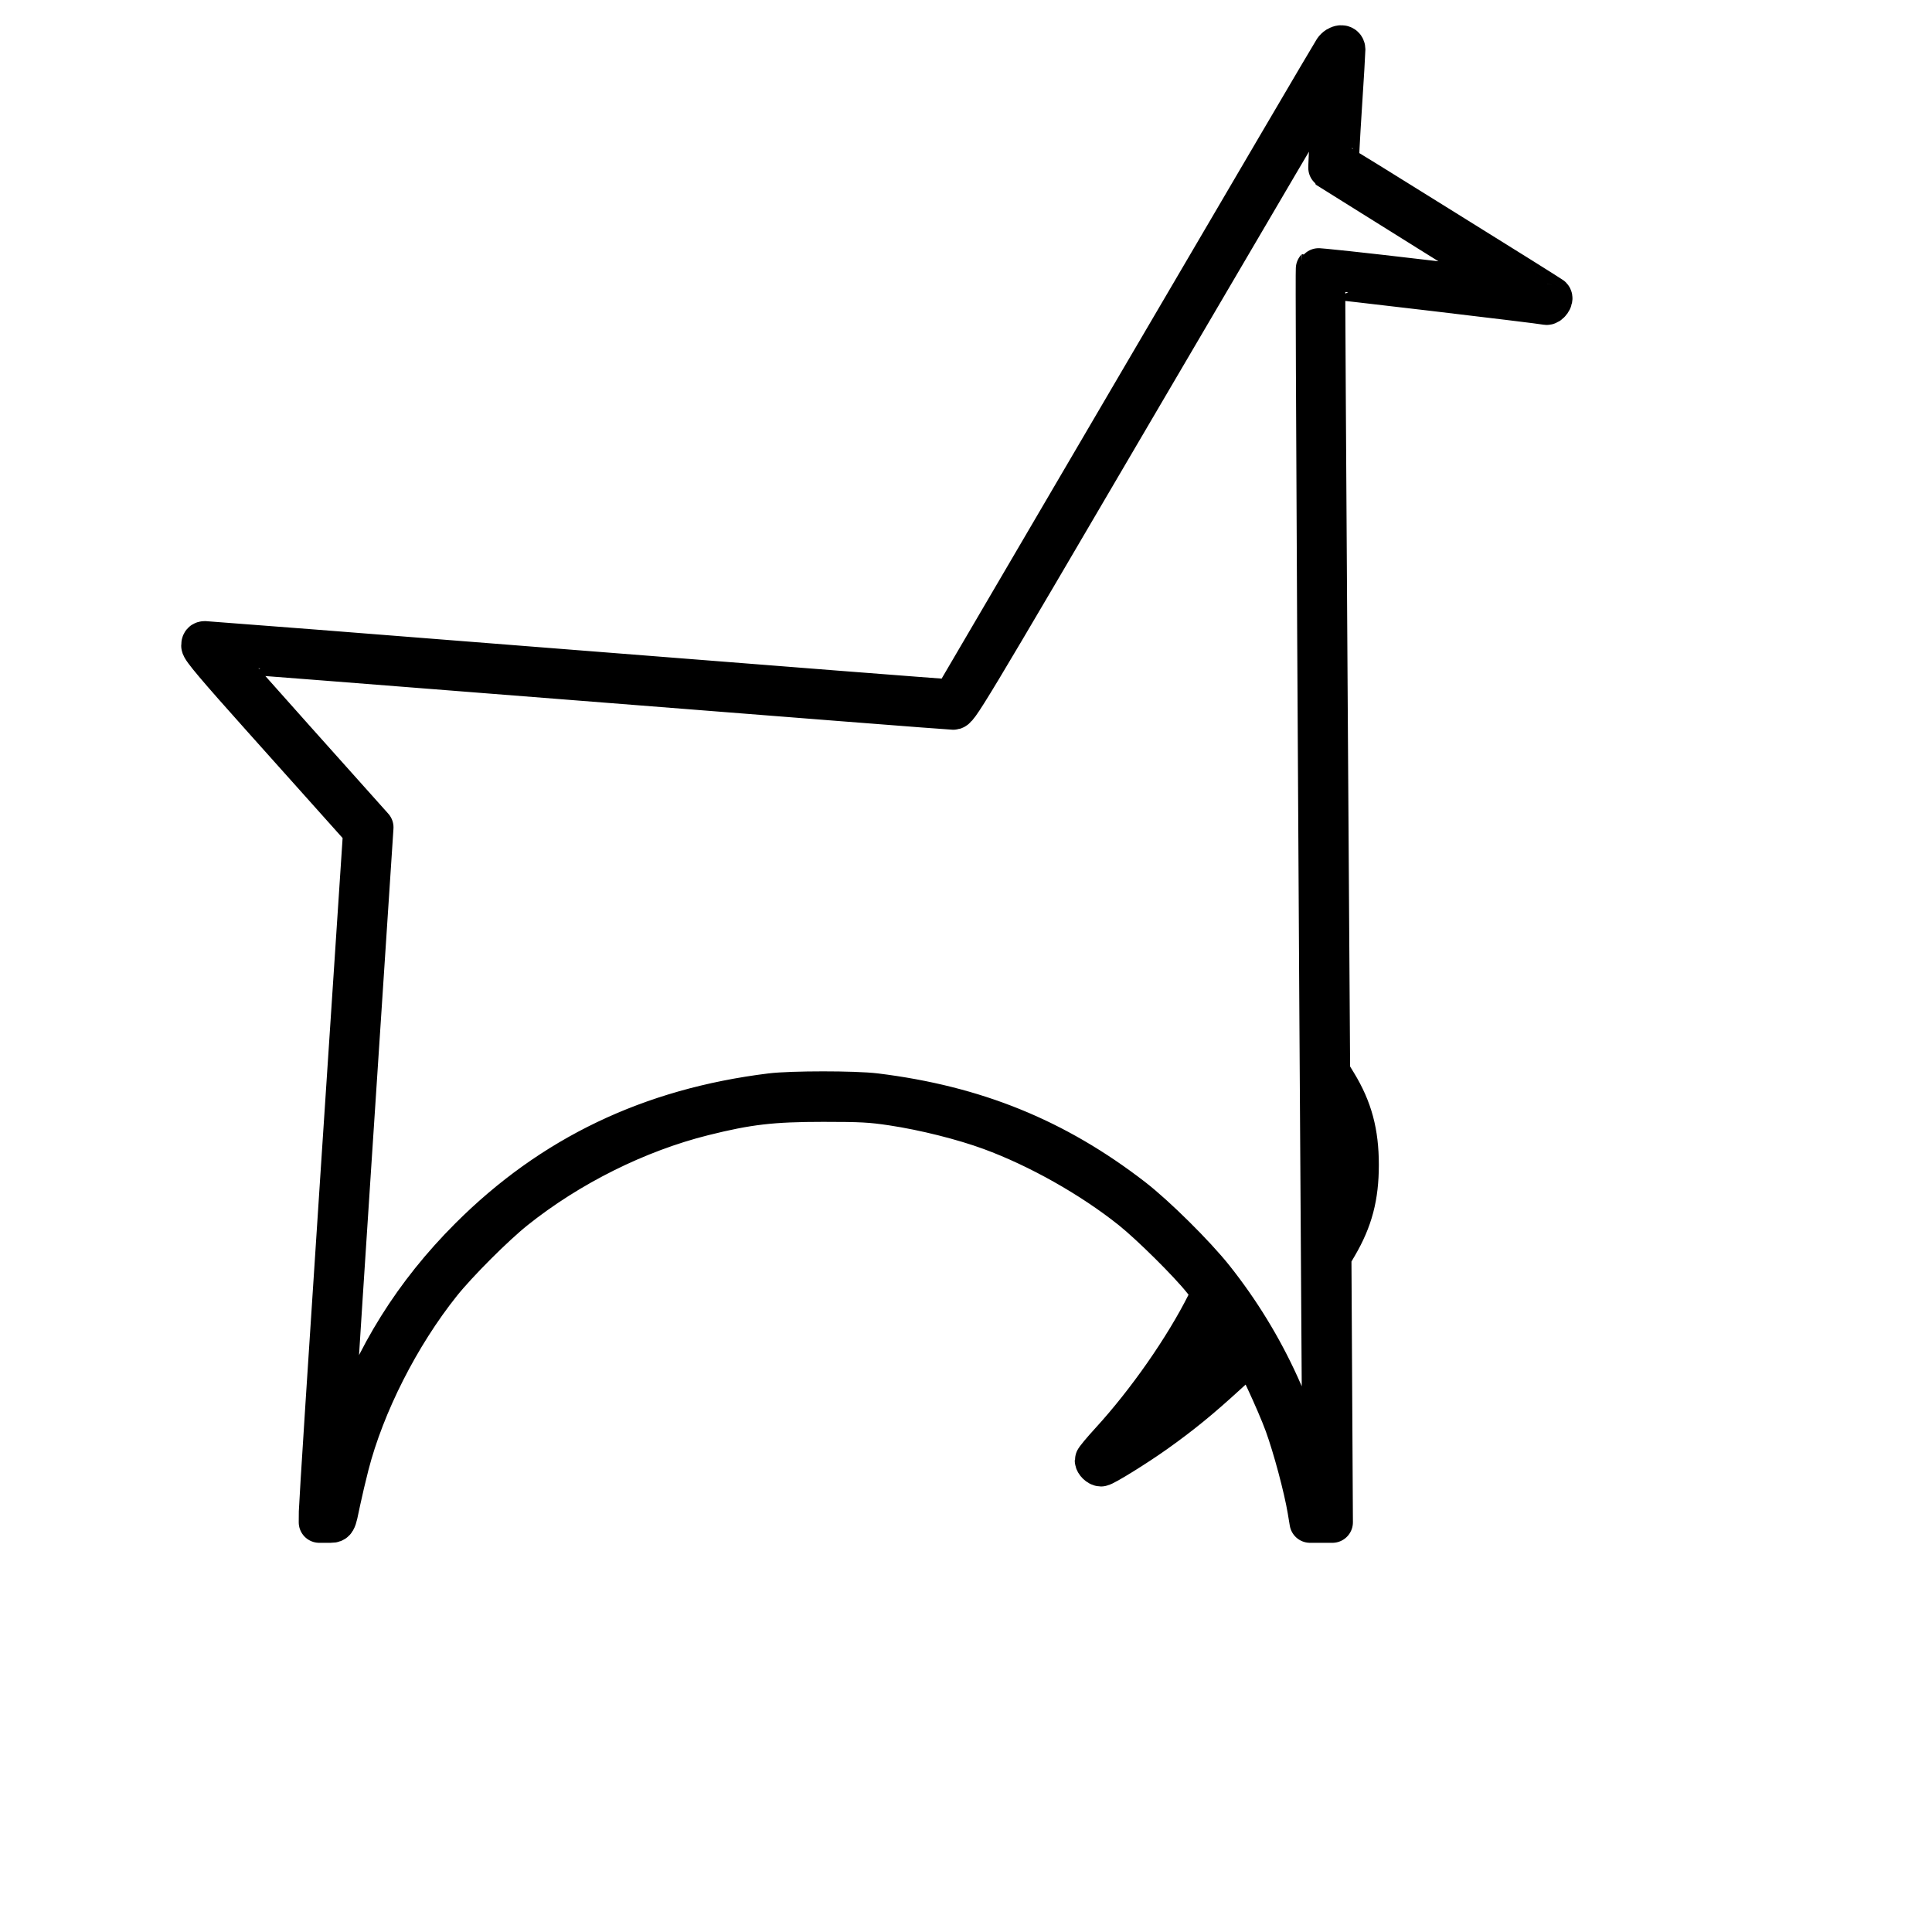 <?xml version="1.0" encoding="UTF-8" standalone="no"?>
<!-- Created with Inkscape (http://www.inkscape.org/) -->

<svg
   xmlns:dc="http://purl.org/dc/elements/1.1/"
   xmlns:cc="http://creativecommons.org/ns#"
   xmlns:rdf="http://www.w3.org/1999/02/22-rdf-syntax-ns#"
   xmlns:svg="http://www.w3.org/2000/svg"
   xmlns="http://www.w3.org/2000/svg"
   xmlns:sodipodi="http://sodipodi.sourceforge.net/DTD/sodipodi-0.dtd"
   xmlns:inkscape="http://www.inkscape.org/namespaces/inkscape"
   version="1.1"
   id="svg61"
   width="1200"
   height="1200"
   viewBox="0 0 1200 1200"
   sodipodi:docname="wireframes01.svg"
   inkscape:version="0.92.2 5c3e80d, 2017-08-06">
  <defs
     id="defs65">
    <inkscape:path-effect
       effect="roughen"
       id="path-effect937"
       is_visible="true"
       method="segments"
       max_segment_size="10"
       segments="2"
       displace_x="10;1"
       displace_y="10;1"
       global_randomize="2.4;1"
       handles="along"
       shift_nodes="true"
       fixed_displacement="false"
       spray_tool_friendly="false" />
    <inkscape:path-effect
       effect="powerstroke"
       id="path-effect901"
       is_visible="true"
       offset_points="61,0.05"
       sort_points="true"
       interpolator_type="CubicBezierFit"
       interpolator_beta="0.2"
       start_linecap_type="butt"
       linejoin_type="extrp_arc"
       miter_limit="4"
       end_linecap_type="butt" />
  </defs>
  <sodipodi:namedview
     pagecolor="#ffffff"
     bordercolor="#666666"
     borderopacity="1"
     objecttolerance="10"
     gridtolerance="10"
     guidetolerance="10"
     inkscape:pageopacity="0"
     inkscape:pageshadow="2"
     inkscape:window-width="1410"
     inkscape:window-height="919"
     id="namedview63"
     showgrid="false"
     inkscape:zoom="1.6782001"
     inkscape:cx="688.43941"
     inkscape:cy="840.54256"
     inkscape:window-x="0"
     inkscape:window-y="0"
     inkscape:window-maximized="0"
     inkscape:current-layer="svg61" />
  <path
     sodipodi:type="inkscape:offset"
     inkscape:radius="0"
     inkscape:original="M 841.17188 2.2246094 C 839.78465 2.3268625 838.0985 3.2886899 836.88672 5.0527344 C 835.84773 6.5652344 782.20347 97.915231 717.67578 208.05273 L 600.35156 408.30273 L 596.86328 408.30273 C 594.94392 408.30273 490.91767 400.20273 365.69531 390.30273 C 240.47295 380.40273 137.03413 372.30273 135.83008 372.30273 C 134.15177 372.30273 133.64062 372.8962 133.64062 374.8457 C 133.64062 376.78024 142.78411 387.60618 171.85742 420.0957 C 192.8765 443.5846 215.50567 468.87773 222.14453 476.30273 L 234.21484 489.80273 L 220.48438 697.80273 C 212.93264 812.20273 206.72847 908.84023 206.69727 912.55273 L 206.64062 919.30273 L 211.57227 919.30273 C 217.20972 919.30273 216.54799 920.41513 219.62109 905.80273 C 220.77778 900.30273 223.11037 890.40273 224.80469 883.80273 C 234.47694 846.12579 256.26454 803.15564 282.10938 770.78516 C 292.33575 757.97669 315.31262 734.99982 328.12109 724.77344 C 361.95443 697.76065 404.15368 676.7476 445.14062 666.50391 C 472.858 659.57663 487.8043 657.83789 519.64062 657.83789 C 543.35586 657.83789 549.27387 658.15952 562.64062 660.17188 C 582.55649 663.17019 606.54479 669.18086 623.64062 675.45898 C 653.35318 686.37034 686.2866 704.92956 711.1543 724.77344 C 723.09901 734.30506 746.7678 757.74274 755.41211 768.59961 L 761.61914 776.39648 L 758.00195 783.59961 C 744.10488 811.27368 720.96528 844.44717 698.23438 869.28711 C 692.95748 875.0536 688.64062 880.25188 688.64062 880.83789 C 688.64062 882.25734 690.7481 884.30273 692.21094 884.30273 C 694.02869 884.30273 713.89716 871.99176 726.12305 863.28906 C 741.90683 852.05376 753.94469 842.21759 770.44141 827.07227 C 778.39002 819.77481 785.20101 813.68202 785.57812 813.5332 C 786.79922 813.05132 801.42925 844.40921 806.55078 858.48633 C 811.69825 872.63476 818.48422 898.01149 820.74023 911.55273 L 822.03125 919.30273 L 828.9707 919.30273 L 835.91016 919.30273 L 835.44922 836.61523 L 834.99023 753.92773 L 838.83203 747.36523 C 848.2346 731.30763 852.01367 716.95528 852.01367 697.30273 C 852.01367 677.30479 848.04302 662.54546 838.41211 646.73828 L 834.1875 639.80273 L 832.57031 393.30273 C 831.68123 257.72773 831.04673 146.67936 831.1582 146.52734 C 831.42226 146.16723 966.6687 162.18402 968.6543 162.81055 C 970.4018 163.36195 973.22176 159.48147 971.97266 158.24414 C 971.51496 157.79081 941.66562 139.11231 905.64062 116.73633 C 869.61562 94.360355 839.94177 75.873517 839.69922 75.654297 C 839.45668 75.435067 840.25871 59.853417 841.48047 41.029297 C 842.70222 22.205177 843.68662 5.7902344 843.66992 4.5527344 C 843.64732 2.8796774 842.5591 2.1223562 841.17188 2.2246094 z M 837.24219 16.671875 C 837.54993 16.914545 837.55734 18.281789 837.26562 20.802734 C 836.31507 29.017214 833.31521 78.316338 833.74414 78.673828 C 833.96225 78.855608 861.49701 96.004547 894.93164 116.78125 C 928.36627 137.55796 955.56851 154.70874 955.38281 154.89453 C 955.19701 155.08032 926.13764 151.81405 890.80664 147.63672 C 855.47563 143.4594 826.28801 140.32136 825.94531 140.66406 C 825.45747 141.1519 827.3831 500.38778 829.87109 873.28516 C 830.11614 910.01319 829.99017 913.79528 828.51367 914.08398 C 827.22811 914.33538 826.62739 912.97502 825.65625 907.60352 C 816.50998 857.0149 794.52736 808.71168 762.0332 767.80273 C 750.50828 753.29329 725.9626 728.98692 711.74805 718.00781 C 663.93854 681.08046 614.01409 660.79817 552.14062 653.16406 C 539.24368 651.5728 500.03756 651.5728 487.14062 653.16406 C 412.31278 662.39652 351.1301 691.69606 300.08203 742.74414 C 265.61988 777.20629 241.18847 816.28697 225.69727 861.73438 C 220.82209 876.03694 215.52724 896.02633 214.02344 905.80273 C 213.60044 908.55273 213.0724 909.96551 212.85156 908.94141 C 212.63072 907.91731 218.65077 812.71318 226.22852 697.37695 L 240.00586 487.67578 L 191.36133 433.2832 C 164.60708 403.36806 142.83173 378.77959 142.9707 378.64062 C 143.10967 378.50164 245.35442 386.46551 370.18164 396.33789 C 495.00887 406.21027 598.55994 414.28992 600.29492 414.29492 C 603.43463 414.30317 603.9943 413.3719 719.63672 216.05273 C 783.54009 107.01523 836.27884 17.352734 836.83398 16.802734 C 837.00362 16.634672 837.13961 16.590985 837.24219 16.671875 z M 835.04102 652.30273 C 835.93897 652.30273 842.45501 669.31724 844.23242 676.30273 C 845.68016 681.99259 846.12824 687.18165 846.08984 697.80273 C 846.03471 713.04565 844.94778 718.76464 839.48047 732.56641 C 837.78893 736.83656 836.00657 740.57714 835.52148 740.87695 C 835.0172 741.18861 834.64062 722.33987 834.64062 696.86328 C 834.64062 672.35582 834.82103 652.30273 835.04102 652.30273 z M 765.55859 783.04883 C 766.34013 782.19345 781.64062 804.72414 781.64062 806.73047 C 781.64063 808.41569 761.99025 827.41257 749.13477 838.1543 C 743.63817 842.74712 733.74063 850.40401 727.14062 855.16992 C 720.54063 859.93582 713.1213 865.14101 710.6543 866.73828 L 706.16992 869.64258 L 710.6543 864.3457 C 728.121 843.71494 745.40764 818.87377 757.65625 796.80273 C 761.62423 789.65273 765.17969 783.46354 765.55859 783.04883 z "
     style="opacity:1;fill:#000000;stroke-width:25.5;stroke-miterlimit:4;stroke-dasharray:none;paint-order:normal;stroke:#000000;stroke-opacity:1;stroke-dashoffset:0;stroke-linejoin:round;stroke-linecap:round"
     id="path903"
     d="m 841.172,2.225 c -1.387,0.102 -3.073,1.064 -4.285,2.828 -1.039,1.512 -54.683,92.862 -119.211,203 l -117.324,200.25 h -3.488 c -1.919,0 -105.946,-8.1 -231.168,-18 -125.222,-9.9 -228.661,-18 -229.865,-18 -1.678,0 -2.189,0.593 -2.189,2.543 0,1.935 9.143,12.76 38.217,45.25 21.019,23.489 43.648,48.782 50.287,56.207 l 12.07,13.5 -13.73,208 c -7.552,114.4 -13.756,211.037 -13.787,214.75 l -0.057,6.75 h 4.932 c 5.637,0 4.976,1.112 8.049,-13.5 1.157,-5.5 3.489,-15.4 5.184,-22 9.672,-37.677 31.46,-80.647 57.305,-113.018 10.226,-12.808 33.203,-35.785 46.012,-46.012 33.833,-27.013 76.033,-48.026 117.02,-58.27 27.717,-6.927 42.664,-8.666 74.5,-8.666 23.715,0 29.633,0.322 43,2.334 19.916,2.998 43.904,9.009 61,15.287 29.713,10.911 62.646,29.471 87.514,49.314 11.945,9.532 35.614,32.969 44.258,43.826 l 6.207,7.797 -3.617,7.203 c -13.897,27.674 -37.037,60.848 -59.768,85.688 -5.277,5.766 -9.594,10.965 -9.594,11.551 0,1.419 2.107,3.465 3.57,3.465 1.818,0 21.686,-12.311 33.912,-21.014 15.784,-11.235 27.822,-21.071 44.318,-36.217 7.949,-7.297 14.76,-13.39 15.137,-13.539 1.221,-0.482 15.851,30.876 20.973,44.953 5.147,14.148 11.933,39.525 14.189,53.066 l 1.291,7.75 h 6.939 6.939 l -0.461,-82.688 -0.459,-82.688 3.842,-6.562 c 9.403,-16.058 13.182,-30.41 13.182,-50.062 0,-19.998 -3.971,-34.757 -13.602,-50.564 l -4.225,-6.936 -1.617,-246.5 c -0.889,-135.575 -1.524,-246.623 -1.412,-246.775 0.264,-0.36 135.511,15.657 137.496,16.283 1.748,0.551 4.567,-3.329 3.318,-4.566 -0.458,-0.453 -30.307,-19.132 -66.332,-41.508 -36.025,-22.376 -65.699,-40.863 -65.941,-41.082 -0.243,-0.219 0.559,-15.801 1.781,-34.625 1.222,-18.824 2.206,-35.239 2.189,-36.477 -0.023,-1.673 -1.111,-2.43 -2.498,-2.328 z m -3.93,14.447 c 0.308,0.243 0.315,1.61 0.023,4.131 -0.951,8.214 -3.95,57.514 -3.521,57.871 0.218,0.182 27.753,17.331 61.188,38.107 33.435,20.777 60.637,37.927 60.451,38.113 -0.186,0.186 -29.245,-3.08 -64.576,-7.258 -35.331,-4.177 -64.519,-7.315 -64.861,-6.973 -0.488,0.488 1.438,359.724 3.926,732.621 0.245,36.728 0.119,40.51 -1.357,40.799 -1.286,0.251 -1.886,-1.109 -2.857,-6.48 -9.146,-50.589 -31.129,-98.892 -63.623,-139.801 -11.525,-14.509 -36.071,-38.816 -50.285,-49.795 -47.81,-36.927 -97.734,-57.21 -159.607,-64.844 -12.897,-1.591 -52.103,-1.591 -65,0 -74.828,9.232 -136.011,38.532 -187.059,89.58 -34.462,34.462 -58.894,73.543 -74.385,118.99 -4.875,14.303 -10.17,34.292 -11.674,44.068 -0.423,2.75 -0.951,4.163 -1.172,3.139 -0.221,-1.024 5.799,-96.228 13.377,-211.564 L 240.006,487.676 191.361,433.283 c -26.754,-29.915 -48.53,-54.504 -48.391,-54.643 0.139,-0.139 102.384,7.825 227.211,17.697 124.827,9.872 228.378,17.952 230.113,17.957 3.14,0.008 3.699,-0.923 119.342,-198.242 63.903,-109.037 116.642,-198.7 117.197,-199.25 0.17,-0.168 0.306,-0.212 0.408,-0.131 z m -2.201,635.631 c 0.898,0 7.414,17.015 9.191,24 1.448,5.69 1.896,10.879 1.857,21.5 -0.055,15.243 -1.142,20.962 -6.609,34.764 -1.692,4.27 -3.474,8.011 -3.959,8.311 -0.504,0.312 -0.881,-18.537 -0.881,-44.014 0,-24.507 0.18,-44.561 0.4,-44.561 z m -69.482,130.746 c 0.782,-0.855 16.082,21.675 16.082,23.682 10e-6,1.685 -19.65,20.682 -32.506,31.424 -5.497,4.593 -15.394,12.25 -21.994,17.016 -6.6,4.766 -14.019,9.971 -16.486,11.568 l -4.484,2.904 4.484,-5.297 c 17.467,-20.631 34.753,-45.472 47.002,-67.543 3.968,-7.15 7.523,-13.339 7.902,-13.754 z"
     transform="translate(-8.342,26.219)" />
  <path
     style="color:#000000;font-style:normal;font-variant:normal;font-weight:normal;font-stretch:normal;font-size:medium;line-height:normal;font-family:sans-serif;font-variant-ligatures:normal;font-variant-position:normal;font-variant-caps:normal;font-variant-numeric:normal;font-variant-alternates:normal;font-feature-settings:normal;text-indent:0;text-align:start;text-decoration:none;text-decoration-line:none;text-decoration-style:solid;text-decoration-color:#000000;letter-spacing:normal;word-spacing:normal;text-transform:none;writing-mode:lr-tb;direction:ltr;text-orientation:mixed;dominant-baseline:auto;baseline-shift:baseline;text-anchor:start;white-space:normal;shape-padding:0;clip-rule:nonzero;display:inline;overflow:visible;visibility:visible;opacity:1;isolation:auto;mix-blend-mode:normal;color-interpolation:sRGB;color-interpolation-filters:linearRGB;solid-color:#000000;solid-opacity:1;vector-effect:none;fill:none;fill-opacity:1;fill-rule:nonzero;stroke:none;stroke-width:0.1;stroke-linecap:butt;stroke-linejoin:miter;stroke-miterlimit:4;stroke-dasharray:none;stroke-dashoffset:0;stroke-opacity:1;color-rendering:auto;image-rendering:auto;shape-rendering:auto;text-rendering:auto;enable-background:accumulate"
     d=""
     id="path71"
     inkscape:connector-curvature="0"
     inkscape:path-effect="#path-effect901"
     inkscape:original-d="m 903.49414,94.423828 c -1.5868,0.116964 -3.37199,1.170565 -4.6582,3.042969 -0.11319,0.164772 -0.35196,0.565548 -0.81836,1.345703 -0.46641,0.780155 -1.12826,1.89309 -1.97461,3.32227 -1.69271,2.85835 -4.12489,6.98146 -7.2168,12.23046 -6.18382,10.49802 -15.00493,25.4995 -25.80859,43.89649 -21.60733,36.79397 -51.15015,87.16746 -83.41406,142.23633 L 662.42578,500.5 h -3.20312 c -0.032,0 -0.60554,-0.0302 -1.50196,-0.0918 -0.89642,-0.0616 -2.17462,-0.15306 -3.81054,-0.27343 -3.27184,-0.24076 -7.98152,-0.59573 -13.97071,-1.05274 -11.97838,-0.91402 -29.07409,-2.23595 -50.02343,-3.86719 -41.89869,-3.26247 -99.2093,-7.7629 -161.82032,-12.71289 -62.61128,-4.95 -119.77797,-9.45037 -161.4414,-12.71289 -20.83172,-1.63125 -37.78763,-2.9531 -49.61133,-3.86718 -5.91185,-0.45705 -10.53971,-0.81188 -13.72852,-1.05274 -1.5944,-0.12043 -2.83019,-0.21357 -3.68554,-0.27539 -0.42768,-0.0309 -0.7595,-0.0526 -0.9961,-0.0684 -0.23659,-0.0157 -0.33565,-0.0254 -0.44336,-0.0254 -0.89808,0 -1.63233,0.16752 -2.10351,0.71484 -0.47119,0.54732 -0.58594,1.3097 -0.58594,2.32813 0,0.43874 0.19055,0.8385 0.51367,1.41211 0.32313,0.57361 0.80241,1.29466 1.46485,2.20117 1.32488,1.81301 3.38206,4.36788 6.3457,7.87695 5.92728,7.01816 15.48184,17.84784 30.01953,34.09375 21.01906,23.48888 43.64848,48.78229 50.28711,56.20703 l 11.93164,13.3418 -13.7168,207.79102 c -3.77588,57.20025 -7.21589,109.96088 -9.71484,148.88476 -1.24947,19.46194 -2.26273,35.46397 -2.9668,46.83399 -0.35203,5.68501 -0.627,10.21128 -0.81445,13.43359 -0.17092,2.93831 -0.24816,4.43481 -0.26758,5.13091 h -0.0215 l -0.004,0.496 -0.0606,7.254 h 5.43555 c 1.39292,0 2.40922,0.079 3.2832,-0.061 0.87399,-0.1393 1.61399,-0.5828 2.13282,-1.4532 1.03766,-1.7407 1.5855,-5.0812 3.12109,-12.38273 1.1537,-5.48577 3.48783,-15.3881 5.17969,-21.97852 9.65005,-37.59046 31.41523,-80.52308 57.21094,-112.83203 10.18044,-12.75094 33.18265,-35.75315 45.93359,-45.93359 33.77372,-26.9652 75.91891,-47.94957 116.82812,-58.17383 27.69545,-6.9218 42.56078,-8.65039 74.37891,-8.65039 23.71072,0 29.57276,0.31588 42.92578,2.32617 19.87701,2.99246 43.85161,9.00212 60.90234,15.26367 29.65259,10.88933 62.55479,29.42994 87.37305,49.23438 11.88406,9.48322 35.59398,32.96478 44.17969,43.74804 l 6.00781,7.54688 -3.47461,6.91797 c -13.8691,27.61837 -36.99413,60.77317 -59.68945,85.57421 -2.6431,2.88834 -5.04472,5.63408 -6.79102,7.73633 -0.87315,1.05113 -1.58097,1.94005 -2.07812,2.61328 -0.24858,0.33662 -0.44453,0.61886 -0.58594,0.84961 -0.0707,0.11538 -0.12773,0.21603 -0.17383,0.31641 -0.0461,0.10038 -0.0957,0.18293 -0.0957,0.37305 0,0.9573 0.61709,1.87435 1.38867,2.62304 0.77158,0.74869 1.71907,1.3418 2.6836,1.3418 0.25472,0 0.44791,-0.0712 0.71875,-0.17188 0.27083,-0.10065 0.59372,-0.243 0.97265,-0.42382 0.75786,-0.36165 1.73827,-0.87914 2.89844,-1.52735 2.32033,-1.2964 5.361,-3.1097 8.72656,-5.19531 6.73113,-4.17121 14.75833,-9.42811 20.88477,-13.78906 15.79826,-11.24561 27.85871,-21.10154 44.36523,-36.25586 3.97295,-3.64749 7.66101,-6.99355 10.40235,-9.44531 1.37066,-1.22589 2.50621,-2.22874 3.31836,-2.93164 0.40607,-0.35146 0.73125,-0.6284 0.96289,-0.81836 0.0542,-0.0444 0.0836,-0.067 0.12695,-0.10157 0.1458,0.17355 0.35524,0.46962 0.60742,0.8711 0.51364,0.81771 1.20131,2.05184 2.00977,3.59179 1.61691,3.07992 3.71848,7.38953 5.9414,12.1543 4.44585,9.52955 9.38239,20.88957 11.93164,27.89649 5.13006,14.10057 11.92007,39.49769 14.16602,52.97853 l 1.36133,8.168 h 7.36328 7.4414 l -0.46289,-83.19146 -0.45898,-82.55078 3.77344,-6.44336 c 9.43869,-16.11929 13.25,-30.59781 13.25,-50.31445 0,-20.06412 -4.00273,-34.95302 -13.67383,-50.82617 l -4.15234,-6.81641 -1.61719,-246.36133 c -0.44454,-67.78738 -0.82578,-129.4419 -1.08203,-174.16992 -0.12813,-22.364 -0.22339,-40.49661 -0.28125,-53.04687 -0.0289,-6.27514 -0.0482,-11.15553 -0.0566,-14.47071 -0.004,-1.65758 -0.007,-2.92387 -0.006,-3.77734 5e-4,-0.34656 0.002,-0.57694 0.004,-0.78516 0.25381,0.0201 0.57768,0.0481 1.02735,0.0918 1.00186,0.0973 2.46736,0.25086 4.33007,0.45313 3.72542,0.40452 9.03687,1.00405 15.41016,1.73437 12.74658,1.46065 29.73907,3.44805 46.78516,5.4668 17.04609,2.01875 34.14756,4.06837 47.10931,5.65234 6.4809,0.79199 11.9255,1.46784 15.8125,1.96485 1.9435,0.2485 3.4991,0.45229 4.5957,0.60351 0.5484,0.0756 0.9818,0.13764 1.291,0.18555 0.3092,0.0479 0.5534,0.10463 0.4942,0.0859 0.6342,0.20011 1.2825,-0.008 1.8457,-0.35938 0.5631,-0.35091 1.076,-0.86458 1.4922,-1.4375 0.4162,-0.57292 0.7362,-1.20377 0.873,-1.82812 0.1368,-0.62436 0.081,-1.3079 -0.3906,-1.7754 -0.1032,-0.10217 -0.1189,-0.0973 -0.1953,-0.15039 -0.076,-0.0531 -0.1767,-0.12032 -0.3047,-0.20507 -0.2561,-0.1695 -0.6197,-0.40551 -1.0859,-0.70508 -0.9324,-0.59914 -2.2769,-1.45451 -3.9903,-2.53711 -3.4268,-2.16521 -8.3262,-5.24204 -14.3379,-9.00391 -12.0234,-7.52373 -28.4929,-17.78637 -46.50579,-28.97461 -18.01234,-11.18788 -34.43716,-21.40364 -46.38867,-28.84961 -5.97576,-3.72298 -10.83253,-6.75388 -14.21094,-8.86718 -1.6892,-1.05666 -3.00804,-1.8835 -3.91211,-2.45313 -0.45203,-0.28481 -0.80124,-0.50634 -1.03906,-0.6582 -0.0823,-0.0526 -0.13231,-0.0854 -0.1875,-0.1211 -0.005,-0.11397 -0.0103,-0.26948 -0.01,-0.48632 10e-4,-0.47373 0.0169,-1.17047 0.0469,-2.06055 0.0599,-1.78016 0.17663,-4.33456 0.33789,-7.4707 0.32253,-6.2723 0.82674,-14.873 1.4375,-24.28321 0.61092,-9.41276 1.16337,-18.22358 1.56055,-24.83593 0.19859,-3.30618 0.35753,-6.06171 0.46679,-8.07032 0.10927,-2.008609 0.17129,-3.216758 0.16602,-3.607419 -0.0127,-0.944057 -0.34593,-1.714891 -0.91406,-2.203125 -0.56814,-0.488235 -1.32965,-0.67567 -2.12305,-0.617188 z m 0.0742,0.996094 c 0.59382,-0.04377 1.06915,0.09593 1.39844,0.378906 0.32928,0.282978 0.5546,0.728031 0.56445,1.457031 0.003,0.228089 -0.055,1.535691 -0.16406,3.541021 -0.10909,2.00532 -0.26828,4.76136 -0.4668,8.0664 -0.39704,6.61008 -0.94972,15.41872 -1.56055,24.83008 -0.611,9.41391 -1.11658,18.01591 -1.43945,24.29492 -0.16143,3.13951 -0.27761,5.69906 -0.33789,7.49024 -0.0301,0.89558 -0.0458,1.59794 -0.0469,2.09179 -5.5e-4,0.24693 0.002,0.43925 0.01,0.58789 0.004,0.0743 0.01,0.13618 0.0195,0.20118 0.005,0.0325 0.011,0.0656 0.0254,0.11328 0.0144,0.0477 0.008,0.1154 0.1543,0.24804 0.0769,0.0695 0.0635,0.0511 0.0859,0.0664 0.0225,0.0153 0.0504,0.0327 0.084,0.0547 0.0672,0.0439 0.15875,0.10466 0.2793,0.18164 0.24109,0.15395 0.592,0.37478 1.04492,0.66015 0.90585,0.57075 2.22438,1.39813 3.91406,2.45508 3.37937,2.11391 8.2388,5.14403 14.21485,8.86719 11.95209,7.44633 28.37601,17.66348 46.38867,28.85156 18.01211,11.18775 34.47992,21.44981 46.50202,28.97266 6.011,3.76142 10.9114,6.83819 14.3359,9.00195 1.7123,1.08188 3.0561,1.93669 3.9844,2.5332 0.4642,0.29826 0.8232,0.53243 1.0723,0.69727 0.1245,0.0824 0.2215,0.14782 0.2871,0.19336 0.066,0.0455 0.137,0.1129 0.062,0.0391 0.1526,0.15117 0.2123,0.41739 0.1172,0.85156 -0.095,0.43418 -0.3541,0.96997 -0.7051,1.45313 -0.351,0.48316 -0.793,0.91535 -1.211,1.17578 -0.4179,0.26043 -0.778,0.33145 -1.0175,0.25586 -0.1834,-0.0579 -0.3235,-0.0717 -0.6426,-0.12109 -0.3191,-0.0494 -0.7553,-0.11147 -1.3067,-0.1875 -1.1027,-0.15207 -2.6602,-0.35675 -4.6054,-0.60547 -3.8905,-0.49745 -9.3365,-1.17274 -15.8184,-1.96485 -12.96386,-1.58422 -30.06629,-3.63543 -47.11332,-5.65429 -17.04702,-2.01887 -34.03843,-4.00591 -46.78711,-5.4668 -6.37433,-0.73044 -11.68873,-1.32944 -15.41796,-1.73437 -1.86462,-0.20247 -3.33251,-0.35704 -4.3418,-0.45508 -0.50464,-0.049 -0.89314,-0.0832 -1.16406,-0.10352 -0.13546,-0.0102 -0.24153,-0.0168 -0.32422,-0.0195 -0.0413,-0.001 -0.0744,-0.002 -0.11719,0 -0.0214,9.6e-4 -0.043,0.002 -0.0859,0.01 -0.0429,0.008 -0.32514,0.19781 -0.32617,0.19921 -4.3e-4,6e-4 -0.0937,0.23258 -0.0957,0.25196 -0.002,0.0194 -0.001,0.0291 -0.002,0.041 -10e-4,0.0238 -0.003,0.0476 -0.004,0.0781 -10e-4,0.0611 -0.003,0.14521 -0.004,0.25586 -0.002,0.2213 -0.003,0.54654 -0.004,0.97461 -0.001,0.85612 0.002,2.12298 0.006,3.78125 0.008,3.31652 0.0277,8.19717 0.0566,14.47265 0.0579,12.55097 0.15312,30.68266 0.28125,53.04688 0.25626,44.72843 0.63749,106.38621 1.08203,174.17383 l 1.61914,246.63867 4.29687,7.05078 c 9.59072,15.74121 13.52735,30.37488 13.52735,50.30664 0,19.58846 -3.74684,33.81269 -13.11328,49.80859 l -3.91211,6.68164 0.46093,82.82422 0.45899,82.18559 h -6.4375 -6.51563 l -1.22265,-7.332 c -2.26608,-13.60173 -9.04606,-38.96004 -14.21094,-53.15632 -2.57228,-7.07021 -7.51218,-18.42821 -11.9668,-27.97656 -2.22731,-4.77418 -4.33131,-9.09314 -5.96094,-12.19727 -0.81481,-1.55206 -1.51062,-2.79827 -2.05078,-3.6582 -0.27007,-0.42997 -0.49813,-0.76251 -0.70312,-1.00391 -0.1025,-0.1207 -0.19454,-0.21927 -0.31641,-0.30664 -0.12187,-0.0874 -0.33581,-0.22113 -0.6289,-0.10547 -0.17494,0.069 -0.17951,0.10026 -0.26172,0.16211 -0.0822,0.0618 -0.18263,0.14208 -0.30469,0.24219 -0.24413,0.20021 -0.57459,0.48127 -0.98438,0.83594 -0.81956,0.70932 -1.95508,1.7134 -3.32812,2.9414 -2.74608,2.45601 -6.43645,5.80511 -10.41211,9.45508 -16.48692,15.13632 -28.50024,24.95275 -44.26953,36.17773 -6.09945,4.34175 -14.11805,9.59137 -20.83203,13.75196 -3.35699,2.08029 -6.3892,3.88973 -8.6875,5.17383 -1.14915,0.64205 -2.11547,1.15237 -2.83985,1.49804 -0.36218,0.17284 -0.66474,0.30473 -0.89062,0.38867 -0.22588,0.0839 -0.3986,0.10938 -0.37109,0.10938 -0.49831,0 -1.33792,-0.42941 -1.98633,-1.05859 -0.63961,-0.62064 -1.05865,-1.41564 -1.07032,-1.88086 0.0214,-0.0443 0.0552,-0.10806 0.10743,-0.19336 0.11531,-0.18818 0.29847,-0.45419 0.53711,-0.77735 0.47727,-0.64631 1.17714,-1.52605 2.04296,-2.56836 1.73165,-2.08461 4.12598,-4.82106 6.75977,-7.69921 22.7665,-24.87884 45.92066,-58.07297 59.8457,-85.80274 l 3.75977,-7.48828 -6.40625,-8.04687 c -8.70238,-10.93074 -32.33004,-34.3265 -44.3354,-43.90652 -24.91713,-19.88332 -57.88176,-38.45723 -87.65429,-49.39062 -17.14095,-6.29469 -41.14295,-12.31029 -61.09766,-15.31445 -13.3805,-2.01443 -19.35448,-2.33789 -43.07422,-2.33789 -31.85453,0 -46.88178,1.74692 -74.62109,8.67968 -41.06467,10.26312 -83.31603,31.3029 -117.20899,58.36328 -12.866,10.27232 -35.81948,33.2258 -46.0918,46.0918 -25.89395,32.43201 -47.70398,75.44166 -57.39843,113.20508 -1.69678,6.60958 -4.02977,16.50725 -5.18946,22.02148 -1.53751,7.31082 -2.19352,10.72002 -3.00195,12.07622 -0.40421,0.678 -0.74839,0.8696 -1.43164,0.9785 -0.68325,0.1088 -1.69919,0.049 -3.125,0.049 h -4.42773 l 0.0488,-5.75 0.004,-0.4961 c 0.003,-0.4035 0.1037,-2.3561 0.29102,-5.57617 0.18731,-3.22002 0.46246,-7.74536 0.81445,-13.42968 0.70399,-11.36865 1.71735,-27.37249 2.9668,-46.83399 2.49889,-38.92299 5.93899,-91.68111 9.71484,-148.88086 l 13.74414,-208.20898 -12.21094,-13.6582 c -6.63909,-7.42526 -29.268,-32.71811 -50.28711,-56.20704 -14.53562,-16.2436 -24.0893,-27.07143 -30.00195,-34.07226 -2.95632,-3.50042 -5.00277,-6.04407 -6.30078,-7.82031 -0.64901,-0.88812 -1.11188,-1.58594 -1.40234,-2.10157 -0.29047,-0.51562 -0.38477,-0.87698 -0.38477,-0.92187 0,-0.93108 0.13992,-1.43902 0.34375,-1.67578 0.20383,-0.23677 0.56548,-0.36719 1.3457,-0.36719 -0.0324,0 0.14385,0.006 0.37696,0.0215 0.2331,0.0155 0.56358,0.0395 0.99023,0.0703 0.8533,0.0617 2.08781,0.15305 3.68164,0.27343 3.18767,0.24078 7.81502,0.59572 13.72656,1.05274 11.82309,0.91404 28.7798,2.23594 49.61133,3.86719 41.66306,3.26248 98.82838,7.76289 161.43945,12.71289 62.61135,4.95001 119.923,9.45036 161.82227,12.71289 20.94964,1.63126 38.04606,2.95309 50.02539,3.86718 5.98967,0.45705 10.70105,0.81186 13.97461,1.05274 1.63678,0.12044 2.91311,0.21354 3.8125,0.27539 0.8994,0.0618 1.36439,0.0937 1.57227,0.0937 h 3.77539 L 780.4668,301.00195 c 32.26377,-55.06863 61.80699,-105.43889 83.41406,-142.23242 10.80354,-18.39676 19.62323,-33.39918 25.80664,-43.89648 3.0917,-5.24865 5.52289,-9.37144 7.21484,-12.22852 0.84598,-1.42854 1.50759,-2.54043 1.97266,-3.318358 0.46507,-0.777926 0.76847,-1.268678 0.78516,-1.292969 1.13734,-1.655685 2.72056,-2.525739 3.9082,-2.613281 z m -4.29883,13.445308 c -0.18809,0.0606 -0.31097,0.16363 -0.42773,0.2793 -0.0673,0.0666 -0.0619,0.0728 -0.0781,0.0957 -0.0162,0.023 -0.0319,0.0474 -0.0508,0.0762 -0.0377,0.0575 -0.0864,0.1322 -0.14648,0.22851 -0.12022,0.19263 -0.28908,0.46841 -0.50586,0.82617 -0.43357,0.71553 -1.05882,1.75996 -1.86914,3.11914 -1.62065,2.71838 -3.97771,6.69337 -6.98829,11.78711 -6.02115,10.18749 -14.66209,24.85491 -25.2832,42.91211 -21.24221,36.11441 -50.40172,85.78966 -82.35351,140.3086 -57.82121,98.65957 -86.87356,148.22333 -101.85743,173.11328 -7.49193,12.44497 -11.4726,18.72654 -13.75,21.86328 -1.13869,1.56837 -1.85754,2.34499 -2.32031,2.69531 -0.46277,0.35033 -0.60233,0.32327 -0.98242,0.32227 -0.015,-5e-5 -0.58197,-0.032 -1.46484,-0.0937 -0.88288,-0.0618 -2.14535,-0.15311 -3.76563,-0.27344 -3.24056,-0.24066 -7.91624,-0.59454 -13.86719,-1.05078 -11.90188,-0.91249 -28.90784,-2.23196 -49.76171,-3.85938 -41.70775,-3.25482 -98.80333,-7.74351 -161.2168,-12.67968 -62.41377,-4.93621 -119.18094,-9.3959 -160.36328,-12.60352 -20.59118,-1.60381 -37.28585,-2.89404 -48.8418,-3.77539 -5.77798,-0.44067 -10.27233,-0.77814 -13.32617,-1.00195 -1.52692,-0.11191 -2.69354,-0.19677 -3.48242,-0.25 -0.39444,-0.0266 -0.69336,-0.0451 -0.89844,-0.0566 -0.10254,-0.006 -0.18133,-0.01 -0.24024,-0.0117 -0.0294,-0.001 -0.0533,-0.002 -0.0801,-0.002 -0.0134,10e-5 -0.0246,0.002 -0.0508,0.004 -0.0262,0.002 -0.31977,0.14399 -0.32032,0.14453 -5.4e-4,5.4e-4 -0.14465,0.40301 -0.14453,0.4043 1.3e-4,10e-4 0.0227,0.11167 0.0332,0.13867 0.021,0.054 0.0349,0.0738 0.0469,0.0937 0.024,0.0398 0.0428,0.0656 0.0664,0.0977 0.0472,0.0641 0.10775,0.14159 0.18945,0.24218 0.16339,0.2012 0.40611,0.48971 0.72461,0.86329 0.637,0.74715 1.58009,1.83551 2.80078,3.23242 2.44138,2.79382 5.98716,6.81697 10.37305,11.76953 8.77176,9.90512 20.90563,23.53217 34.2832,38.49023 l 48.50391,54.23438 -13.76368,209.49219 c -3.78889,57.66845 -7.1888,110.30375 -9.61328,148.65039 -1.21223,19.17331 -2.18031,34.77395 -2.83203,45.64648 -0.32586,5.43626 -0.57406,9.69075 -0.73242,12.61914 -0.0792,1.4642 -0.13597,2.59571 -0.16992,3.3809 -0.017,0.3926 -0.0279,0.6984 -0.0332,0.918 -0.003,0.1098 -0.004,0.1988 -0.004,0.2695 4.8e-4,0.071 -0.0131,0.077 0.0176,0.2187 0.0344,0.1596 0.0668,0.2921 0.16992,0.4454 0.0516,0.077 0.12855,0.1666 0.26172,0.2285 0.13316,0.062 0.31752,0.065 0.44336,0.019 0.25167,-0.091 0.32322,-0.2332 0.39843,-0.3574 0.0752,-0.1243 0.13354,-0.2615 0.19336,-0.4219 0.23928,-0.6414 0.47322,-1.68894 0.6875,-3.08206 1.49256,-9.70328 6.78935,-29.71181 11.6543,-43.98437 15.46765,-45.37831 39.85162,-84.38483 74.26367,-118.79688 50.97446,-50.97447 112.0325,-80.21868 186.76563,-89.43945 12.77471,-1.57618 52.10419,-1.57618 64.8789,0 61.79909,7.62493 111.61694,27.86558 159.36328,64.74414 14.15239,10.9311 38.7202,35.25928 50.19922,49.71094 32.44325,40.84485 54.39026,89.07269 63.52149,139.57818 0.48746,2.6962 0.87352,4.3916 1.3457,5.4629 0.23609,0.5356 0.49897,0.9316 0.86524,1.1875 0.36626,0.2559 0.82237,0.313 1.23437,0.2324 0.28482,-0.056 0.59587,-0.2385 0.80273,-0.5293 0.20687,-0.2908 0.34336,-0.6638 0.45899,-1.1836 0.23126,-1.0395 0.37373,-2.6987 0.4668,-5.4961 0.18612,-5.59477 0.15573,-15.71931 0.0332,-34.08401 -1.24399,-186.44848 -2.34702,-369.4813 -3.07813,-505.9629 -0.36555,-68.24079 -0.63838,-124.84504 -0.78906,-164.41796 -0.0753,-19.78647 -0.12007,-35.31519 -0.13086,-45.91211 -0.005,-5.29846 -0.002,-9.36417 0.01,-12.11133 0.006,-1.37358 0.0148,-2.41725 0.0254,-3.11914 0.004,-0.27209 0.007,-0.44626 0.0117,-0.61328 0.22533,0.006 0.5204,0.0212 0.92773,0.0488 0.89181,0.0606 2.19718,0.17077 3.86328,0.32618 3.33221,0.3108 8.11546,0.80189 13.99219,1.43359 11.75346,1.2634 27.88087,3.0912 45.54492,5.17969 17.66629,2.08876 33.76485,3.95007 45.4707,5.26562 5.85298,0.65778 10.60718,1.17788 13.91208,1.52344 1.6525,0.17278 2.9422,0.30272 3.8282,0.38281 0.4429,0.0401 0.785,0.0668 1.0254,0.082 0.1201,0.008 0.2137,0.0126 0.291,0.0137 0.039,5.4e-4 0.072,0.001 0.1152,-0.002 0.021,-0.002 0.043,-0.003 0.084,-0.0117 0.021,-0.004 0.047,-0.0103 0.086,-0.0254 0.039,-0.0151 0.1751,-0.1145 0.1758,-0.11523 7e-4,-7.3e-4 0.1466,-0.3972 0.1465,-0.39844 -10e-5,-0.001 -0.038,-0.15943 -0.059,-0.19726 -0.04,-0.0757 -0.065,-0.0973 -0.086,-0.11914 -0.041,-0.0438 -0.068,-0.0655 -0.1,-0.0918 -0.064,-0.0526 -0.143,-0.10998 -0.246,-0.1836 -0.2061,-0.14722 -0.5064,-0.35201 -0.9043,-0.61718 -0.7959,-0.53035 -1.9756,-1.29725 -3.5,-2.27735 -3.049,-1.96019 -7.4779,-4.77207 -12.9571,-8.22656 -10.95837,-6.90897 -26.11784,-16.39047 -42.83591,-26.7793 -16.7172,-10.38827 -31.95894,-19.86875 -43.04883,-26.77539 -5.54495,-3.45332 -10.05345,-6.26311 -13.1875,-8.2207 -1.56703,-0.9788 -2.7905,-1.74503 -3.62891,-2.27148 -0.4192,-0.26323 -0.74228,-0.46754 -0.96289,-0.60743 -0.0685,-0.0434 -0.10787,-0.0687 -0.15625,-0.0996 -0.004,-0.0856 -0.007,-0.18084 -0.008,-0.32812 -10e-4,-0.37169 0.008,-0.92101 0.0293,-1.61719 0.0426,-1.39235 0.12828,-3.37684 0.24609,-5.77539 0.23562,-4.79709 0.6003,-11.24861 1.00781,-17.94531 0.81503,-13.3934 1.80634,-27.80202 2.27539,-31.85547 0.19613,-1.69486 0.26702,-2.86653 0.18555,-3.62305 -0.0407,-0.37826 -0.0538,-0.68831 -0.39453,-0.95703 -0.17039,-0.13436 -0.45449,-0.17193 -0.64258,-0.11133 z m 0.0312,1.39649 c 0.0435,0.60572 0.008,1.62334 -0.17187,3.18164 -0.48151,4.16103 -1.46588,18.50923 -2.28125,31.9082 -0.40769,6.69949 -0.77187,13.15336 -1.00782,17.95703 -0.11797,2.40184 -0.20307,4.39074 -0.24609,5.79493 -0.0215,0.70209 -0.0326,1.25665 -0.0312,1.65039 7e-4,0.19687 0.004,0.35294 0.0117,0.47656 0.004,0.0618 0.009,0.11375 0.0195,0.17383 0.005,0.03 0.009,0.0617 0.0254,0.10937 0.016,0.0477 0.0181,0.11863 0.16406,0.24024 0.0662,0.0552 0.0543,0.0414 0.0742,0.0547 0.02,0.0133 0.0434,0.0289 0.0742,0.0488 0.0616,0.0398 0.14826,0.0953 0.25977,0.16602 0.22301,0.14141 0.54694,0.34378 0.96679,0.60742 0.83971,0.52727 2.06349,1.29442 3.63086,2.27344 3.13476,1.95802 7.64234,4.76725 13.1875,8.2207 11.09032,6.9069 26.3314,16.38892 43.04883,26.77734 16.71656,10.38789 31.87643,19.86818 42.83203,26.77539 5.47778,3.45361 9.90498,6.26354 12.94918,8.22071 1.3848,0.89027 2.3924,1.54803 3.1719,2.06445 -0.8595,-0.0801 -1.9187,-0.1848 -3.3828,-0.33789 -3.3001,-0.34506 -8.0548,-0.86582 -13.90625,-1.52344 -11.70296,-1.31523 -27.80013,-3.17705 -45.46484,-5.26562 -17.66695,-2.08883 -33.79789,-3.91767 -45.55664,-5.18164 -5.87938,-0.63199 -10.66492,-1.12198 -14.00586,-1.4336 -1.67047,-0.15581 -2.97873,-0.26642 -3.88672,-0.32812 -0.454,-0.0309 -0.8065,-0.0492 -1.0625,-0.0547 -0.128,-0.003 -0.23105,-0.004 -0.32227,0.002 -0.0456,0.003 -0.086,0.007 -0.14062,0.0176 -0.0546,0.0103 -0.11978,-0.0286 -0.29883,0.15039 -0.002,0.002 -0.14172,0.27131 -0.14648,0.30469 -0.005,0.0334 -0.008,0.0581 -0.01,0.0879 -0.004,0.0597 -0.006,0.13248 -0.01,0.22656 -0.007,0.18817 -0.0123,0.45806 -0.0176,0.8125 -0.0106,0.70889 -0.0193,1.75549 -0.0254,3.13086 -0.0121,2.75075 -0.0152,6.81782 -0.01,12.11719 0.0108,10.59875 0.0555,26.12712 0.13086,45.91406 0.15069,39.57389 0.42351,96.17687 0.78906,164.41797 0.73112,136.4822 1.83413,319.51594 3.07813,505.96485 0.12252,18.36332 0.15146,28.49397 -0.0332,34.04496 -0.0923,2.7755 -0.24342,4.4118 -0.44336,5.3105 -0.1,0.4494 -0.21521,0.7075 -0.29688,0.8223 -0.0817,0.1148 -0.0954,0.1124 -0.17969,0.1289 -0.23078,0.045 -0.33254,0.026 -0.4707,-0.07 -0.13816,-0.096 -0.32743,-0.3287 -0.52344,-0.7734 -0.39201,-0.8895 -0.79171,-2.5611 -1.27539,-5.2364 -9.16131,-50.67181 -31.17758,-99.04844 -63.72265,-140.02149 -11.57082,-14.56722 -36.09438,-38.85373 -50.3711,-49.88086 -47.87268,-36.97614 -97.90566,-57.30202 -159.85351,-64.94531 -13.01917,-1.60634 -52.10193,-1.60634 -65.1211,0 -74.92257,9.24415 -136.22988,38.60292 -187.35156,89.72461 -34.51225,34.51225 -58.98915,73.66515 -74.50391,119.18164 -4.8854,14.33257 -10.18026,34.30478 -11.69531,44.1543 -0.0204,0.13233 -0.0416,0.15528 -0.0625,0.28125 0.0284,-0.56452 0.0462,-0.9588 0.0859,-1.69336 0.15815,-2.92463 0.40467,-7.17804 0.73047,-12.61328 0.65159,-10.87049 1.61983,-26.47183 2.83203,-45.64453 2.42439,-38.3454 5.82247,-90.97871 9.61133,-148.64649 l 13.79297,-209.91211 -48.78516,-54.54883 c -13.37668,-14.95707 -25.50917,-28.58305 -34.2793,-38.48632 -4.38506,-4.95164 -7.92855,-8.97299 -10.36718,-11.76368 -1.21932,-1.39534 -2.16313,-2.4816 -2.79493,-3.22265 -0.10384,-0.1218 -0.14558,-0.1745 -0.23242,-0.27735 0.0339,0.002 0.0447,0.003 0.0801,0.006 0.78507,0.053 1.95061,0.13622 3.47656,0.24805 3.0519,0.22367 7.5448,0.56327 13.32227,1.00391 11.55494,0.88127 28.24897,2.1716 48.83984,3.77539 41.18175,3.20757 97.94984,7.66538 160.36328,12.60156 62.41376,4.9362 119.50854,9.42482 161.2168,12.67969 20.85413,1.62743 37.86095,2.94682 49.76367,3.85937 5.95136,0.45628 10.62707,0.81196 13.86914,1.05274 1.62104,0.12038 2.88399,0.21147 3.76953,0.27343 0.88555,0.062 1.32937,0.0951 1.53125,0.0957 0.40484,10e-4 0.96928,-0.0556 1.58985,-0.52539 0.62056,-0.46978 1.36507,-1.30346 2.52734,-2.9043 2.32454,-3.20168 6.30096,-9.48396 13.79688,-21.93555 14.99183,-24.90318 44.04011,-74.4654 101.86132,-173.125 31.95158,-54.51856 61.11171,-104.19292 82.35352,-140.30664 10.6209,-18.05686 19.26272,-32.72381 25.2832,-42.91015 3.01024,-5.09318 5.36499,-9.06501 6.98438,-11.78125 0.80969,-1.35813 1.43602,-2.40368 1.86719,-3.11524 0.1664,-0.27462 0.27742,-0.45313 0.38476,-0.62695 z M 897.40039,744.5 c -8.6e-4,0 -0.29211,0.0931 -0.29297,0.0937 -8.6e-4,6.1e-4 -0.0977,0.0898 -0.12109,0.12305 -0.0468,0.0666 -0.058,0.10337 -0.0684,0.13281 -0.0207,0.0589 -0.0254,0.0897 -0.0312,0.12305 -0.0117,0.0667 -0.0181,0.13117 -0.0254,0.21484 -0.0147,0.16734 -0.0279,0.39746 -0.041,0.69922 -0.0263,0.60352 -0.0522,1.48584 -0.0762,2.61914 -0.0479,2.26659 -0.0907,5.53883 -0.12695,9.57812 -0.0725,8.0786 -0.11719,19.21966 -0.11719,31.47461 0,12.74077 0.0944,23.82423 0.25195,31.6875 0.0788,3.93164 0.17249,7.05841 0.2793,9.18946 0.0534,1.06552 0.11111,1.8803 0.17187,2.43554 0.0304,0.27763 0.0589,0.48629 0.0996,0.65625 0.0204,0.085 0.0341,0.15371 0.0977,0.26563 0.0318,0.056 0.0728,0.13639 0.21094,0.21484 0.13816,0.0785 0.40401,0.0701 0.5332,-0.01 0.20013,-0.12369 0.27121,-0.24362 0.38477,-0.4043 0.11355,-0.16068 0.2372,-0.3591 0.37304,-0.59766 0.27169,-0.47712 0.59507,-1.11307 0.95704,-1.87304 0.72393,-1.51995 1.59581,-3.53131 2.44531,-5.67578 5.47637,-13.82464 6.58931,-19.67907 6.64453,-34.94532 0.0385,-10.63574 -0.41348,-15.88864 -1.87305,-21.625 -0.90079,-3.54024 -2.9753,-9.53708 -4.94336,-14.67578 -0.98403,-2.56935 -1.93943,-4.91981 -2.71093,-6.63867 -0.38576,-0.85943 -0.72496,-1.55978 -1.00586,-2.0625 -0.14046,-0.25136 -0.26413,-0.4519 -0.38868,-0.61328 -0.0623,-0.0807 -0.12381,-0.15105 -0.20703,-0.2207 -0.0832,-0.0697 -0.19448,-0.16602 -0.41992,-0.16602 z m 0.40039,2.01953 c 0.21513,0.41944 0.43123,0.8343 0.70899,1.45313 0.75839,1.68965 1.70997,4.02847 2.68945,6.58593 1.95895,5.11493 4.03158,11.11921 4.9082,14.56446 1.43591,5.64336 1.88015,10.76858 1.8418,21.375 -0.055,15.21959 -1.11597,20.80312 -6.57422,34.58203 -0.84205,2.12567 -1.70731,4.11925 -2.41797,5.61133 -0.30585,0.64216 -0.56309,1.13627 -0.79492,1.55859 -0.0441,-0.50106 -0.0893,-1.0367 -0.13086,-1.86523 -0.10584,-2.11163 -0.20062,-5.23198 -0.2793,-9.15821 C 897.5946,813.37411 897.5,802.29442 897.5,789.55859 c 0,-12.2525 0.0447,-23.39079 0.11719,-31.46484 0.0362,-4.03703 0.0792,-7.30747 0.12695,-9.56641 0.0185,-0.87364 0.037,-1.45279 0.0566,-2.00781 z m -69.88867,128.70703 c -0.12019,0.0132 -0.26879,0.0804 -0.36133,0.18164 -0.12487,0.13667 -0.1946,0.25715 -0.33984,0.48633 -0.14525,0.22918 -0.33294,0.53675 -0.5586,0.91406 -0.45131,0.75464 -1.0563,1.79108 -1.77343,3.03907 -1.43426,2.49597 -3.31574,5.83326 -5.30079,9.41015 -12.22899,22.0357 -29.50138,46.85708 -46.94531,67.46094 l -4.48437,5.29883 0.65234,0.74219 4.48633,-2.9043 c 2.49922,-1.61813 9.9018,-6.81516 16.50586,-11.58399 6.61373,-4.77582 16.50809,-12.43026 22.02148,-17.0371 6.44283,-5.38348 14.57395,-12.82084 21.10157,-19.13086 3.2638,-3.15502 6.12477,-6.02842 8.17773,-8.22461 1.02648,-1.0981 1.85108,-2.02473 2.42773,-2.74414 0.28833,-0.35971 0.51343,-0.66594 0.67774,-0.92774 0.16431,-0.26179 0.30078,-0.43104 0.30078,-0.7793 0,-0.28426 -0.0873,-0.49668 -0.20898,-0.79492 -0.12173,-0.29824 -0.29154,-0.6528 -0.50586,-1.06445 -0.42866,-0.8233 -1.03311,-1.87029 -1.75977,-3.06641 -1.45331,-2.39223 -3.39433,-5.37565 -5.35937,-8.26953 -1.96505,-2.89388 -3.9541,-5.69663 -5.50782,-7.73242 -0.77686,-1.0179 -1.442,-1.84245 -1.95508,-2.40234 -0.25653,-0.27995 -0.47071,-0.49265 -0.67187,-0.64649 -0.10058,-0.0769 -0.19133,-0.14232 -0.33594,-0.1914 -0.0723,-0.0245 -0.16301,-0.0465 -0.2832,-0.0332 z m 0.16601,1.16992 c 0.11055,0.0996 0.21943,0.19226 0.38868,0.37696 0.47319,0.51638 1.12912,1.32853 1.89648,2.33398 1.53472,2.0109 3.51908,4.80475 5.47656,7.6875 1.95749,2.88275 3.89034,5.85668 5.33008,8.22656 0.71987,1.18495 1.31743,2.21826 1.72852,3.00782 0.20554,0.39477 0.36402,0.73061 0.46679,0.98242 0.10278,0.25181 0.13477,0.44948 0.13477,0.41601 0,-0.1376 -0.0167,0.0393 -0.14648,0.2461 -0.12983,0.20685 -0.33918,0.49202 -0.61329,0.83398 -0.54821,0.68394 -1.36031,1.60188 -2.37695,2.68946 -2.03328,2.17514 -4.88677,5.03827 -8.14258,8.18554 -6.5116,6.29455 -14.63422,13.72573 -21.04687,19.08399 -5.47981,4.57879 -15.38053,12.23814 -21.9668,16.99414 -6.59594,4.76297 -14.03006,9.97827 -16.46484,11.55468 l -1.64453,1.06641 2.29882,-2.7168 c 17.48948,-20.65765 34.78842,-45.51666 47.05664,-67.62304 1.98294,-3.57311 3.86224,-6.90664 5.29297,-9.39649 0.71537,-1.24492 1.31952,-2.27945 1.76563,-3.02539 0.22305,-0.37297 0.40764,-0.67402 0.54492,-0.89062 0.013,-0.0206 0.009,-0.0137 0.0215,-0.0332 z" />
</svg>
